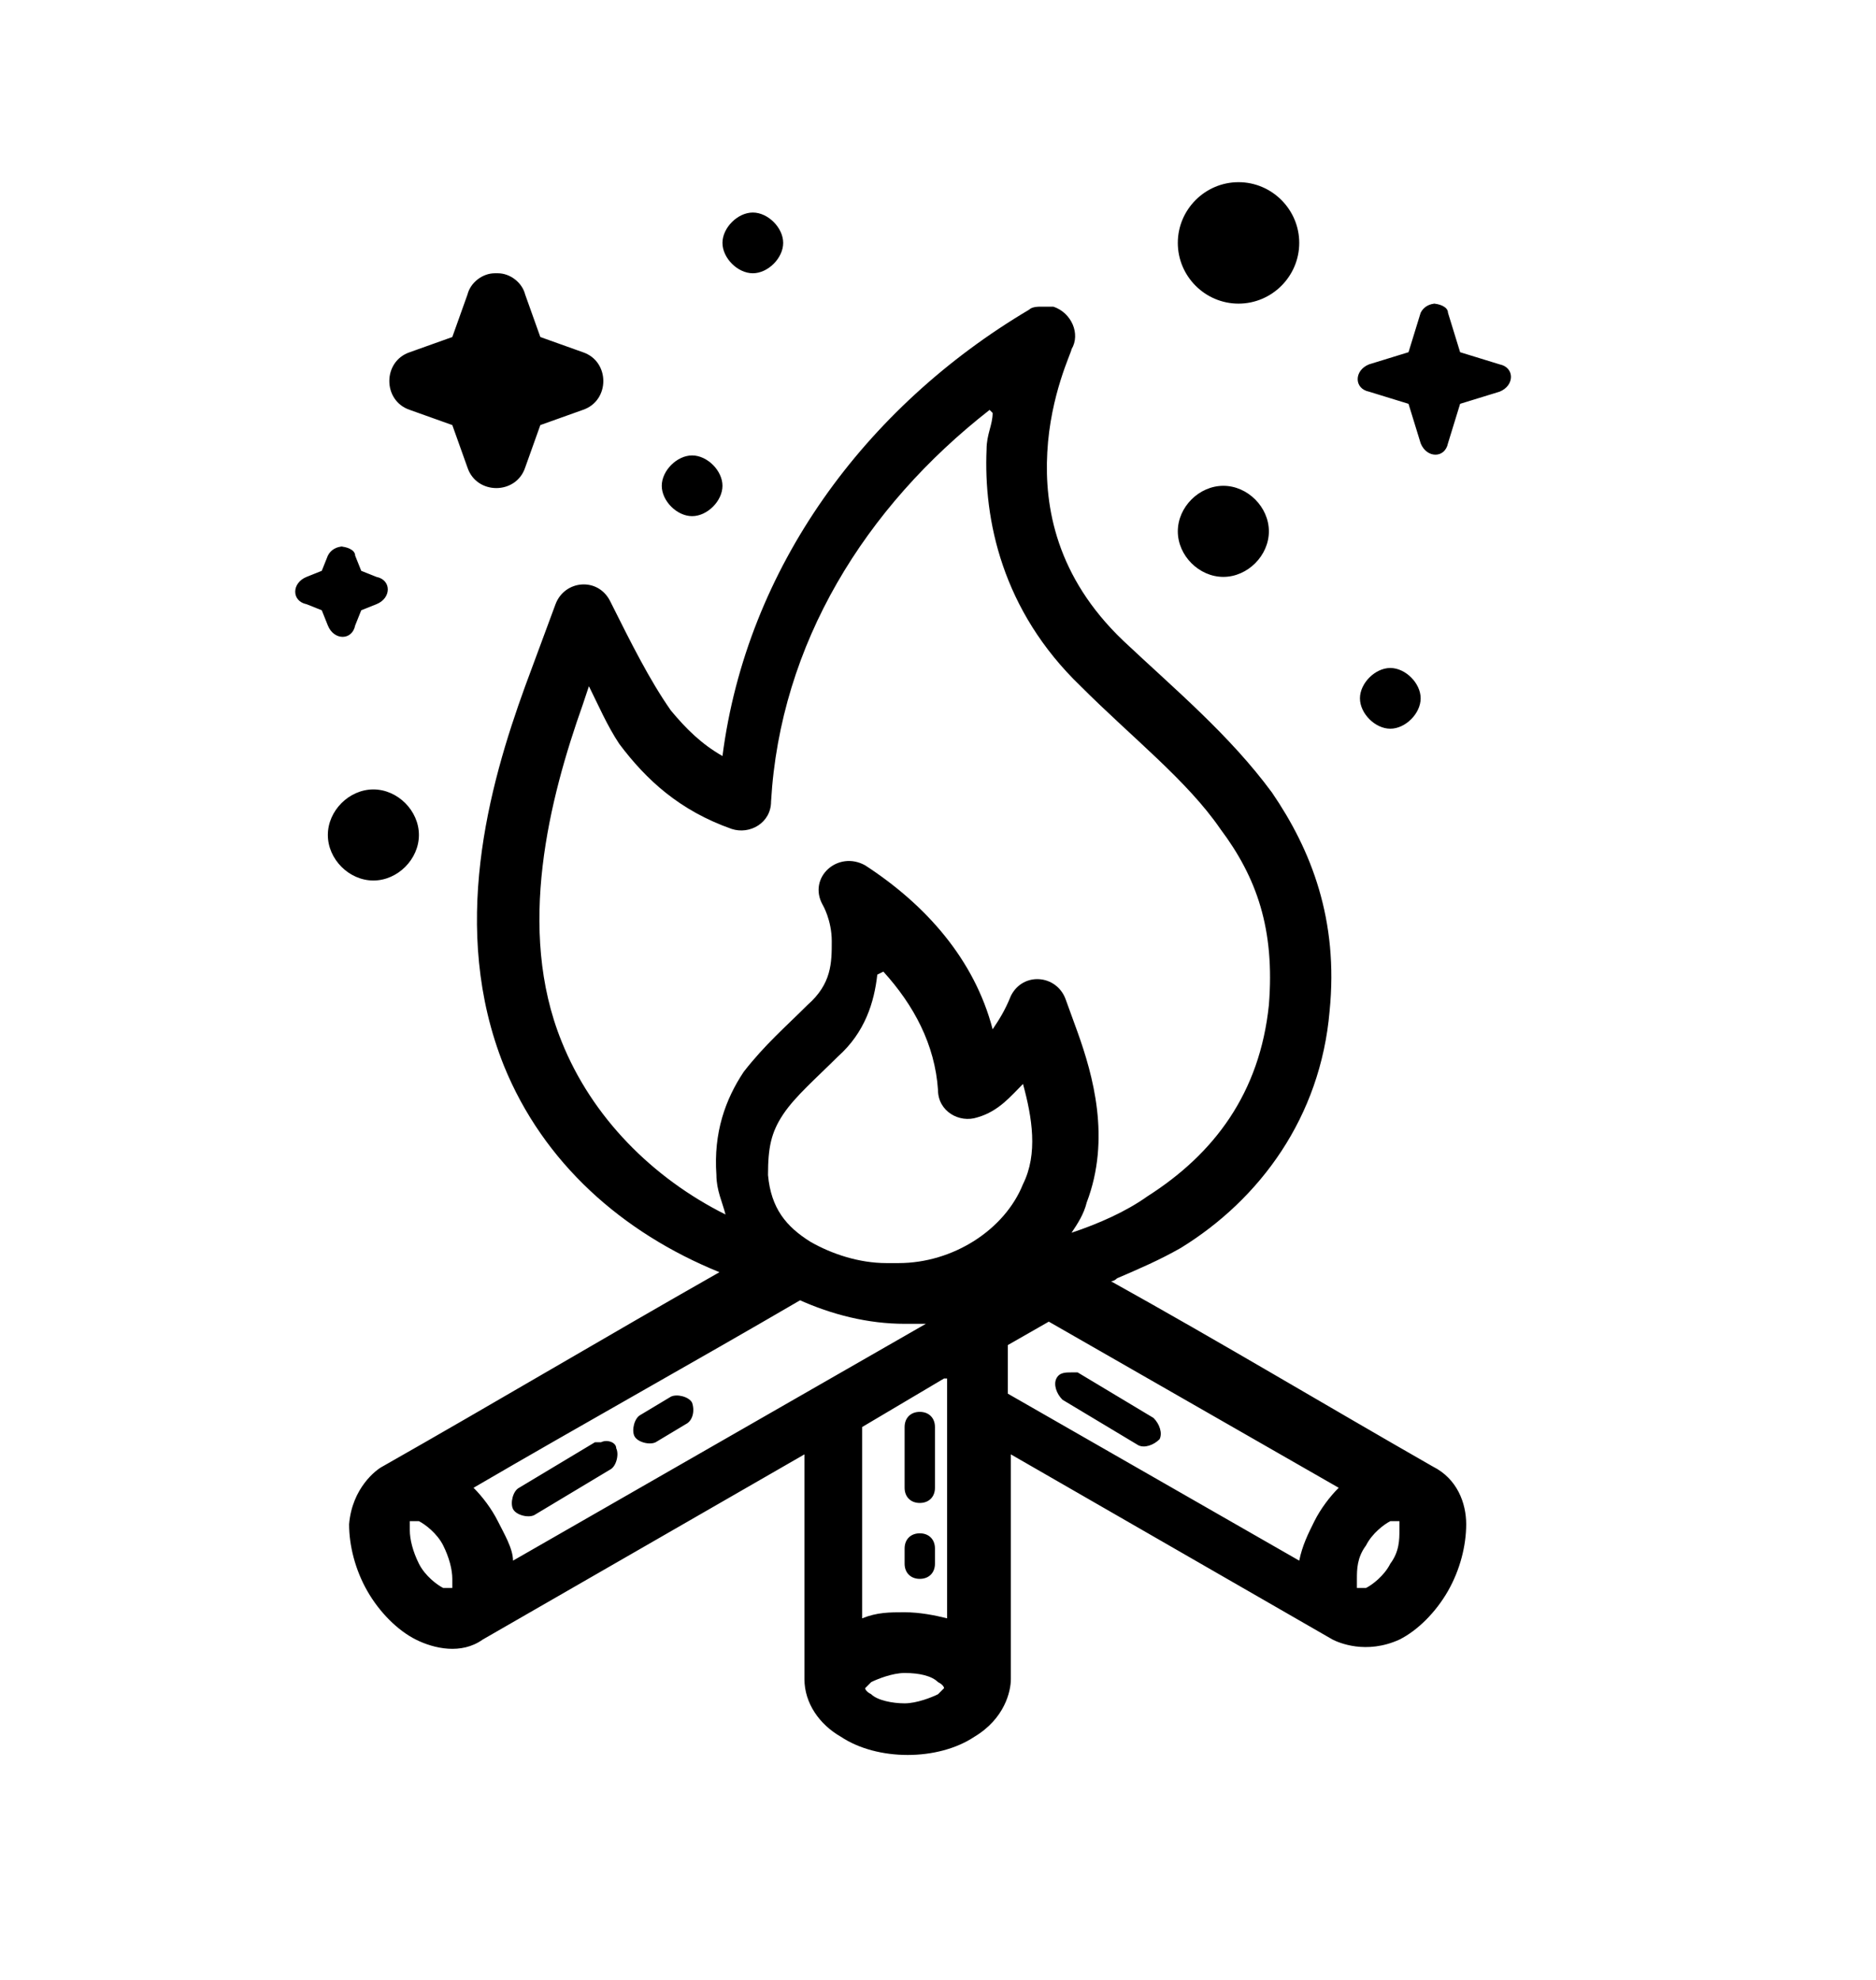 <?xml version="1.0" encoding="UTF-8"?>
<svg xmlns="http://www.w3.org/2000/svg" version="1.1" xmlns:svg="http://www.w3.org/2000/svg" viewBox="0 0 61.8 65.2">
  <!-- Generator: Adobe Illustrator 28.7.1, SVG Export Plug-In . SVG Version: 1.2.0 Build 142)  -->
  <g>
    <g id="Layer_1">
      <path d="M40.8,6c-1.1,0-2,.9-2,2s.9,2,2,2,2-.9,2-2-.9-2-2-2ZM24.8,7c-.5,0-1,.5-1,1s.5,1,1,1,1-.5,1-1-.5-1-1-1ZM16.3,9c-.4,0-.8.3-.9.7l-.5,1.4-1.4.5c-.9.3-.9,1.6,0,1.9l1.4.5.5,1.4c.3.9,1.6.9,1.9,0l.5-1.4,1.4-.5c.9-.3.9-1.6,0-1.9l-1.4-.5-.5-1.4c-.1-.4-.5-.7-.9-.7ZM47.3,10c-.2,0-.4.1-.5.3l-.4,1.3-1.3.4c-.5.2-.5.8,0,.9l1.3.4.4,1.3c.2.5.8.5.9,0l.4-1.3,1.3-.4c.5-.2.5-.8,0-.9l-1.3-.4-.4-1.3c0-.2-.3-.3-.5-.3ZM34.3,10.1c-.1,0-.3,0-.4.1-5.4,3.2-9.3,8.5-10.1,14.7-.7-.4-1.2-.9-1.7-1.5-.7-1-1.3-2.2-2-3.6-.4-.8-1.5-.7-1.8.1l-1,2.7c-1.2,3.3-2.5,8-.7,12.5,1.3,3.2,3.9,5.5,7.1,6.8-3.7,2.1-7.4,4.3-11.1,6.4-.2.1-1,.7-1.1,1.9,0,.7.2,1.5.6,2.2.4.7,1,1.3,1.6,1.6.6.3,1.5.5,2.2,0h0l10.6-6.1v7.4c0,.8.5,1.5,1.2,1.9.6.4,1.4.6,2.2.6s1.6-.2,2.2-.6c1-.6,1.2-1.5,1.2-1.9v-7.4l10.6,6.1h0c.2.1,1.1.5,2.2,0,.6-.3,1.2-.9,1.6-1.6.4-.7.6-1.5.6-2.2,0-.7-.3-1.5-1.1-1.9-3.5-2-7-4.1-10.6-6.1,0,0,.1,0,.2-.1.7-.3,1.4-.6,2.1-1,2.6-1.6,4.6-4.3,4.9-7.8.3-3-.6-5.3-1.9-7.2-1.4-1.9-3.2-3.4-4.9-5-2.2-2.1-2.6-4.4-2.5-6.2.1-1.9.8-3.3.8-3.4.3-.5,0-1.2-.6-1.4-.1,0-.3,0-.4,0h0ZM32.7,13.6c0,.4-.2.7-.2,1.2-.1,2.3.5,5.3,3.1,7.8,1.7,1.7,3.5,3.1,4.6,4.7,1.2,1.6,1.8,3.3,1.6,5.8-.3,2.9-1.8,4.9-4,6.3-.7.5-1.6.9-2.5,1.2.2-.3.4-.6.5-1,.8-2.1.2-4.2-.3-5.6l-.4-1.1c-.3-.8-1.4-.9-1.8-.1-.2.5-.4.8-.6,1.1-.6-2.3-2.2-4.1-4.2-5.4-.9-.5-1.9.4-1.4,1.3,0,0,.3.5.3,1.2,0,.7,0,1.4-.8,2.1-.7.7-1.4,1.3-2.1,2.2-.6.9-1,2-.9,3.4,0,.5.2.9.3,1.3-2.4-1.2-4.4-3.2-5.4-5.7-1.5-3.7-.4-8,.7-11.1l.2-.6c.3.6.6,1.3,1,1.9.9,1.2,2,2.2,3.7,2.8.6.2,1.3-.2,1.3-.9.3-5.2,3.1-9.7,7.2-12.9h0ZM22.8,15c-.5,0-1,.5-1,1s.5,1,1,1,1-.5,1-1-.5-1-1-1ZM40.3,16c-.8,0-1.5.7-1.5,1.5s.7,1.5,1.5,1.5,1.5-.7,1.5-1.5-.7-1.5-1.5-1.5ZM11.3,18c-.2,0-.4.1-.5.3l-.2.5-.5.2c-.5.2-.5.8,0,.9l.5.2.2.5c.2.5.8.5.9,0l.2-.5.5-.2c.5-.2.5-.8,0-.9l-.5-.2-.2-.5c0-.2-.3-.3-.5-.3ZM45.8,22c-.5,0-1,.5-1,1s.5,1,1,1,1-.5,1-1-.5-1-1-1ZM12.3,26c-.8,0-1.5.7-1.5,1.5s.7,1.5,1.5,1.5,1.5-.7,1.5-1.5-.7-1.5-1.5-1.5ZM29.1,32c1,1.1,1.7,2.4,1.8,3.9,0,.7.7,1.1,1.3.9.7-.2,1.1-.7,1.5-1.1.3,1.1.5,2.3,0,3.3-.6,1.5-2.3,2.6-4.1,2.6s-.3,0-.4,0c-.9,0-1.8-.3-2.5-.7-.8-.5-1.3-1.1-1.4-2.2,0-.9.1-1.4.5-2s1.1-1.2,1.8-1.9c.9-.8,1.2-1.8,1.3-2.7h0ZM26.3,42.8c1.1.5,2.3.8,3.5.8s.5,0,.7,0l-13.6,7.8c0-.4-.3-.9-.5-1.3-.2-.4-.5-.8-.8-1.1,3.6-2.1,7.2-4.1,10.8-6.2h0ZM34.5,43.5l9.6,5.5c-.3.3-.6.7-.8,1.1-.2.4-.4.8-.5,1.3l-9.6-5.5v-1.6l1.4-.8ZM35.3,45.2c-.2,0-.4,0-.5.2-.1.2,0,.5.2.7l2.5,1.5c.2.1.5,0,.7-.2.1-.2,0-.5-.2-.7l-2.5-1.5c0,0-.2,0-.2,0h0ZM31.2,45.4v7.9c-.4-.1-.9-.2-1.4-.2s-.9,0-1.4.2v-6.3l2.7-1.6ZM22.1,46l-1,.6c-.2.1-.3.5-.2.7.1.2.5.3.7.2l1-.6c.2-.1.3-.4.2-.7-.1-.2-.5-.3-.7-.2ZM30.3,46.5c-.3,0-.5.2-.5.5v2c0,.3.2.5.5.5.3,0,.5-.2.5-.5v-2c0-.3-.2-.5-.5-.5ZM19.8,47.5c0,0-.2,0-.2,0l-2.5,1.5c-.2.1-.3.5-.2.7.1.2.5.3.7.2l2.5-1.5c.2-.1.3-.5.2-.7,0-.2-.3-.3-.5-.2h0ZM13.5,50.1s0,0,.3,0c.2.1.6.4.8.8.2.4.3.8.3,1.1,0,.2,0,.3,0,.3,0,0,0,0-.3,0-.2-.1-.6-.4-.8-.8s-.3-.8-.3-1.1c0-.2,0-.3,0-.3h0ZM46.1,50.1s0,0,0,.3c0,.3,0,.7-.3,1.1-.2.4-.6.7-.8.8-.2,0-.3,0-.3,0,0,0,0,0,0-.3,0-.3,0-.7.3-1.1.2-.4.6-.7.8-.8.2,0,.3,0,.3,0h0ZM29.8,51v.5c0,.3.2.5.5.5s.5-.2.5-.5v-.5c0-.3-.2-.5-.5-.5s-.5.2-.5.5ZM29.8,55.1c.5,0,.9.1,1.1.3.2.1.2.2.2.2,0,0,0,0-.2.2-.2.1-.7.3-1.1.3s-.9-.1-1.1-.3c-.2-.1-.2-.2-.2-.2,0,0,0,0,.2-.2.2-.1.7-.3,1.1-.3Z"/>
    </g>
  </g>
</svg>
